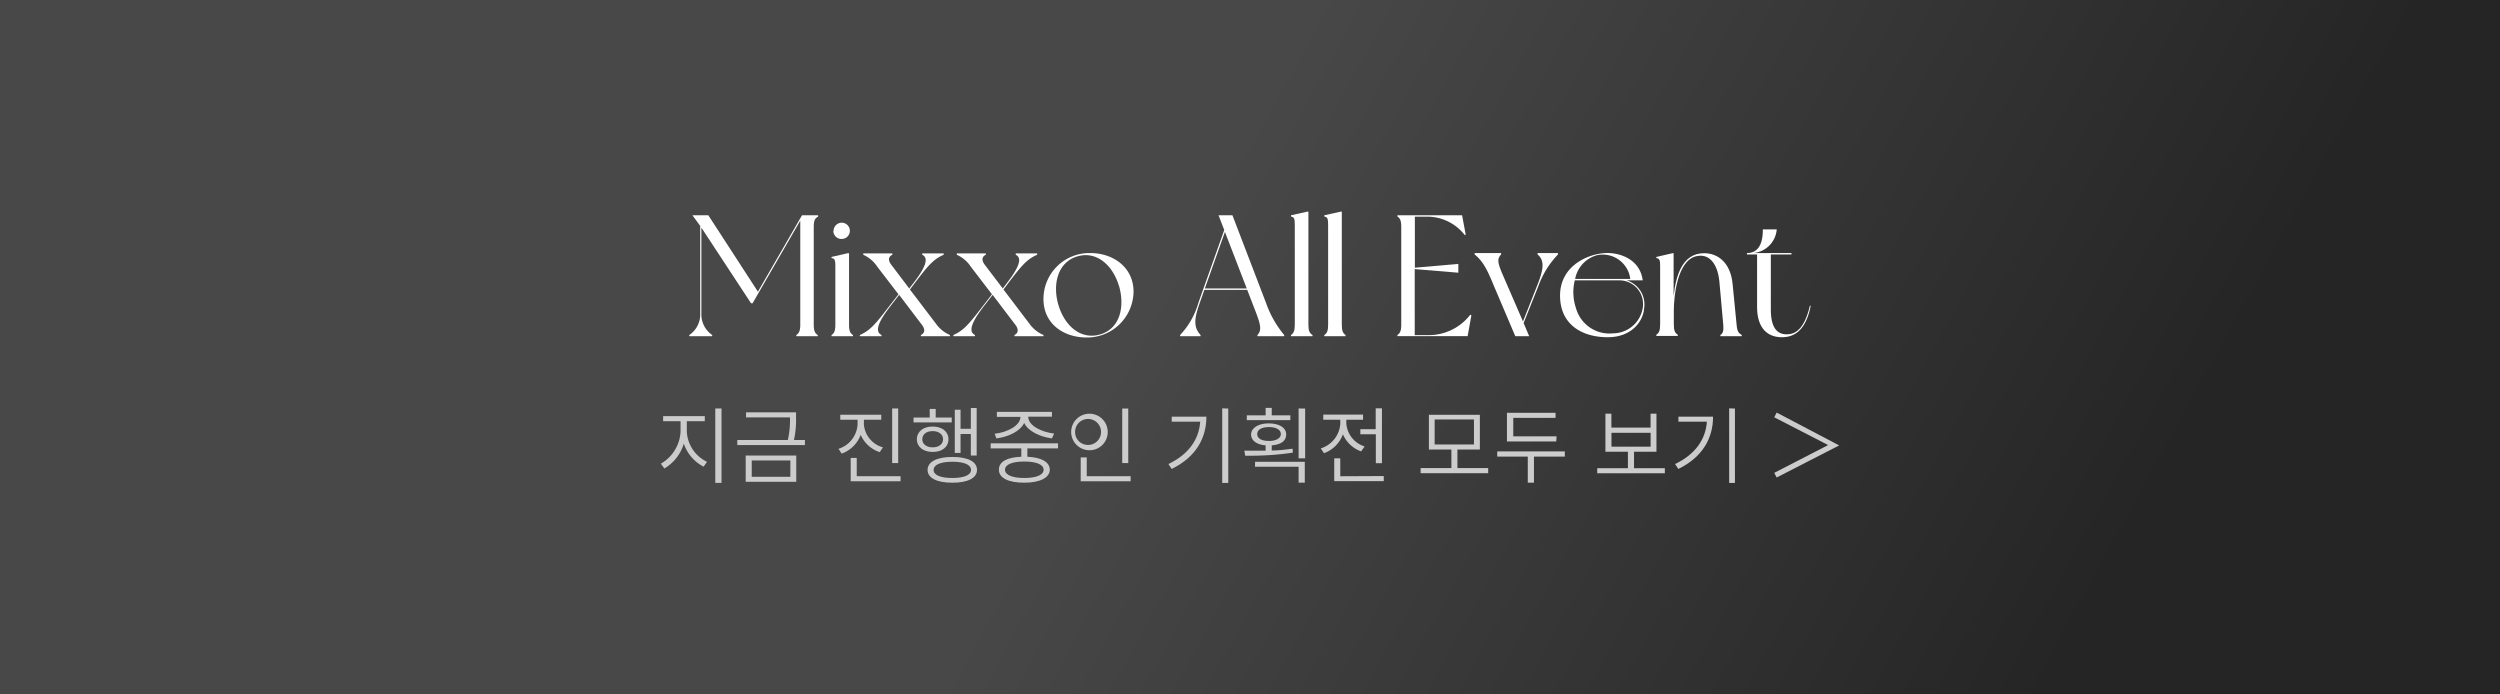 <svg xmlns="http://www.w3.org/2000/svg" xmlns:xlink="http://www.w3.org/1999/xlink" viewBox="0 0 360 100"><rect x="0" y="0" width="360" height="100" fill="#808080" stroke="none"/><defs><style>.cls-1{fill:url(#무제_그라디언트_16);}.cls-2{fill:#fff;}.cls-3{fill:#ccc;}</style><linearGradient id="무제_그라디언트_16" x1="166.15" y1="42.36" x2="288.82" y2="110" gradientUnits="userSpaceOnUse"><stop offset="0" stop-color="#484848"/><stop offset="1" stop-color="#252525"/></linearGradient></defs><title>mobile line banner_2</title><g id="레이어_2" data-name="레이어 2"><g id="레이어_1-2" data-name="레이어 1"><rect class="cls-1" width="360" height="100"/><path class="cls-2" d="M117.18,32.65V46.77c0,.87.18,1.24.58,1.47v.17h-3.09v-.17c.37-.23.57-.6.57-1.47v-15l-6.87,11.9h-.22L101,32.78V45.42a3.56,3.56,0,0,0,1.56,2.82v.17H99.26v-.17a3.57,3.57,0,0,0,1.57-2.82V32.53L99.71,31H102l7.14,11,6.35-11h2.32v.2C117.36,31.41,117.18,31.76,117.18,32.65Z"/><path class="cls-2" d="M122.83,48.24v.17h-3.09v-.17c.38-.23.55-.6.55-1.47V38.35c0-.87-.07-1.12-.55-1.19V37l2.34-.54h.18V46.77C122.26,47.64,122.43,48,122.83,48.24Zm-2.79-15a1.17,1.17,0,1,1,1.17,1.17A1.17,1.17,0,0,1,120,33.25Z"/><path class="cls-2" d="M136.79,48.24v.17h-4.18v-.17c.4-.18.75-.63.18-1.42l-3.31-4.36-1.27,1.64c-1.75,2.27-2.29,3.64-1.27,4.14v.17h-3.12v-.17c1.5-.65,2.32-1.67,4.11-4l1.45-1.86-3.07-4a4.65,4.65,0,0,0-2-1.69v-.2h4.19v.2c-.4.17-.78.62-.15,1.44l2.58,3.41.58-.75c1.74-2.24,2.29-3.63,1.29-4.1v-.2h3.09v.2c-1.49.62-2.32,1.66-4.11,4l-.75,1,3.74,4.91A4.76,4.76,0,0,0,136.79,48.24Z"/><path class="cls-2" d="M150.26,48.24v.17h-4.18v-.17c.39-.18.74-.63.17-1.42l-3.31-4.36-1.27,1.64c-1.74,2.27-2.29,3.64-1.27,4.14v.17h-3.11v-.17c1.49-.65,2.31-1.67,4.11-4l1.44-1.86-3.06-4a4.65,4.65,0,0,0-2-1.69v-.2h4.18v.2c-.4.17-.77.62-.15,1.44l2.59,3.41.57-.75c1.74-2.24,2.29-3.63,1.3-4.1v-.2h3.08v.2c-1.49.62-2.31,1.66-4.1,4l-.75,1,3.73,4.91A4.73,4.73,0,0,0,150.26,48.24Z"/><path class="cls-2" d="M163.23,42a6.69,6.69,0,0,1-6.75,6.6c-3.36,0-6.22-2-6.22-5.53A6.61,6.61,0,0,1,157,36.44C160.34,36.44,163.23,38.53,163.23,42Zm-2.09-.79c-.88-3-3.21-5.11-6-4.29s-3.61,3.94-2.74,6.95,3.21,5.13,6.05,4.28S162,44.18,161.14,41.17Z"/><path class="cls-2" d="M184.91,48.41h-3.84v-.17c.65-.65.45-1.52-.25-3.34l-1.22-3.16h-6.17l-.67,1.89c-.8,2.27-.92,3.49.12,4.61v.17h-2.94v-.17a11.27,11.27,0,0,0,2.62-4.61l3.73-10.51L175.47,31h2l4.85,12.65a14.88,14.88,0,0,0,2.62,4.61Zm-5.38-6.87-3.14-8.14-2.89,8.14Z"/><path class="cls-2" d="M189,48.24v.17H185.9v-.17c.37-.23.55-.6.55-1.47V32.38c0-.87-.08-1.12-.55-1.2V31l2.34-.52h.17V46.77C188.41,47.64,188.59,48,189,48.24Z"/><path class="cls-2" d="M193.76,48.24v.17H190.7v-.17c.38-.23.55-.6.55-1.47V32.38c0-.87-.08-1.12-.55-1.2V31l2.34-.52h.18V46.77C193.22,47.64,193.39,48,193.76,48.24Z"/><path class="cls-2" d="M211.88,45.4l-.54,3H201.23v-.17c.37-.23.55-.6.55-1.47V32.65c0-.87-.18-1.24-.55-1.47V31h9.31l.52,2.77-.12.1a6.83,6.83,0,0,0-5.45-2.67h-1.75v7.35L210,38v1.27l-6.28-.52v9.51h2a7.55,7.55,0,0,0,6-2.94Z"/><path class="cls-2" d="M221.51,41.24l-2.11,5.28.8,1.89h-2l-3.09-7.27c-1-2.44-1.57-3.51-2.76-4.5v-.2h3.81v.2c-.65.67-.42,1.34.15,2.73l3,6.92,2-5.07c.92-2.29,1.2-3.66.1-4.58v-.2h2.94v.2A12.92,12.92,0,0,0,221.51,41.24Z"/><path class="cls-2" d="M236.75,44.45c-.15,1.77-1.72,4.11-5.25,4.11s-6.75-1.69-6.85-5.8c-.12-4.31,3.78-6.17,6.52-6.32,2.12-.1,5,.92,5.38,3.93h-2.32A3.64,3.64,0,0,1,236.75,44.45Zm-3.54-4.08h-6.44a7.15,7.15,0,0,0,.17,4A5,5,0,0,0,232.27,48a4.36,4.36,0,0,0,4.26-3.51A3.42,3.42,0,0,0,233.21,40.37Zm-6.39-.2h7.94a4,4,0,0,0-4.71-3.44A4.37,4.37,0,0,0,226.82,40.17Z"/><path class="cls-2" d="M250.81,48.24v.17h-3.08v-.17c.39-.23.49-.65.42-1.47s-.45-5-.57-6.33c-.18-1.86-1.1-4-3.24-3.56-2.79.55-3.31,5.75-3.31,7.85v2c0,.87.17,1.24.57,1.47v.17h-3.09v-.17c.38-.23.55-.6.55-1.47V38.35c0-.87-.07-1.12-.55-1.19V37l2.34-.54H241v6.17c.32-2.79,1.17-6.17,4.4-6.17,2,0,3.79,1.39,4.09,4.38.25,2.41.5,5,.59,6S250.44,48,250.81,48.24Z"/><path class="cls-2" d="M260.74,44.05c-.47,2.34-1.52,4.51-4.13,4.51-2.22,0-3.59-1.44-3.59-4.38V36.64h-1.46v-.2c2.11,0,2.29-2.22,2.29-3.41h2a3.71,3.71,0,0,1-3.38,3.41h5.5v.2H255v7.91c0,2.17.6,3.84,2.71,3.56,1.65-.22,2.47-2.19,2.92-4.11Z"/><path class="cls-3" d="M98.9,62.15a5.11,5.11,0,0,0,2.91,4.35l-.49.7a5.81,5.81,0,0,1-2.85-3.32,6.22,6.22,0,0,1-2.8,3.58l-.51-.69A5.63,5.63,0,0,0,98,62.15v-1.5H95.49v-.73h6v.73H98.9Zm5-3.33V69.53H103V58.82Z"/><path class="cls-3" d="M115.91,63.36v.73h-9.74v-.73h7.28a13.17,13.17,0,0,0,.31-3.19v-.06h-6.33v-.73h7.2v.79a13.47,13.47,0,0,1-.3,3.19Zm-8.53,2.24h7.28v3.78h-7.28Zm.87,3.06h5.56V66.31h-5.56Z"/><path class="cls-3" d="M126.68,65.11a4.54,4.54,0,0,1-2.74-2.49,4.57,4.57,0,0,1-2.74,2.7l-.46-.69a3.92,3.92,0,0,0,2.75-3.51v-.68H121v-.72h5.9v.72h-2.5v.68a3.74,3.74,0,0,0,2.75,3.3Zm3,3.46v.73H122.5V65.94h.87v2.63Zm-.34-1.89h-.87V58.82h.87Z"/><path class="cls-3" d="M137.05,60.83h-5.5v-.71h2.33V58.89h.86v1.23h2.31Zm-2.75,4.25c-1.34,0-2.27-.72-2.27-1.83s.93-1.83,2.27-1.83,2.28.72,2.28,1.83S135.67,65.08,134.3,65.08Zm0-.66c.9,0,1.5-.47,1.5-1.17s-.6-1.17-1.5-1.17-1.49.47-1.49,1.17S133.41,64.42,134.3,64.42Zm6.39,3.25c0,1.17-1.33,1.84-3.55,1.84s-3.57-.67-3.57-1.84,1.33-1.87,3.57-1.87S140.69,66.48,140.69,67.67Zm-.86,0c0-.75-1-1.18-2.69-1.18s-2.7.43-2.7,1.18,1,1.16,2.7,1.16S139.83,68.4,139.83,67.67Zm-1.51-2.45h-.83V59h.83v2.75h1.48v-3h.84V65.6h-.84V62.5h-1.48Z"/><path class="cls-3" d="M147.94,64.57v1.2c2,.09,3.23.75,3.23,1.87s-1.37,1.87-3.67,1.87-3.66-.68-3.66-1.87,1.2-1.78,3.23-1.87v-1.2h-4.41v-.73h9.7v.73Zm-4.71-2.11c1.83-.2,3.69-1.16,3.72-2.43h-3.4v-.72h7.93V60h-3.42c0,1.27,1.9,2.23,3.73,2.43l-.31.7c-1.72-.23-3.39-1-4-2.22-.59,1.21-2.26,2-4,2.22Zm4.27,4c-1.73,0-2.78.43-2.78,1.18s1.05,1.19,2.78,1.19,2.78-.44,2.78-1.19S149.22,66.46,147.5,66.46Z"/><path class="cls-3" d="M156.73,64.83a2.63,2.63,0,1,1,2.78-2.63A2.61,2.61,0,0,1,156.73,64.83Zm0-.76a1.87,1.87,0,1,0-1.92-1.87A1.85,1.85,0,0,0,156.73,64.07Zm6.08,4.5v.73h-7.19V65.87h.87v2.7Zm-.34-1.89h-.87V58.83h.87Z"/><path class="cls-3" d="M173.72,60c0,3.07-1.47,5.8-5,7.53l-.47-.71c2.9-1.39,4.4-3.52,4.58-6.1h-4.1V60Zm3.15-1.17V69.54H176V58.8Z"/><path class="cls-3" d="M186.17,65.18a42.21,42.21,0,0,1-6.86.44l-.13-.72c.91,0,2,0,3.07,0v-.77c-1.27-.1-2.09-.68-2.09-1.57s1-1.59,2.52-1.59,2.53.61,2.53,1.59-.81,1.47-2.08,1.57v.74c1,0,2-.13,3-.26Zm-.36-4.68h-6.27v-.69h2.71V58.73h.88v1.08h2.68Zm-5.08,6h7.16v3H187V67.21h-6.28Zm2-3c1,0,1.71-.39,1.71-1s-.68-1-1.71-1-1.69.37-1.69,1S181.66,63.49,182.68,63.49Zm5.21-4.67V66H187V58.82Z"/><path class="cls-3" d="M196,65a4.51,4.51,0,0,1-2.62-2.46,4.57,4.57,0,0,1-2.72,2.72l-.47-.69A4,4,0,0,0,193,61.05v-.61h-2.45V59.7h5.73v.74h-2.41V61a3.76,3.76,0,0,0,2.64,3.29Zm3.26,3.55v.73h-7.13V66H193v2.58ZM198.1,61.8v-3H199V66.7h-.88V62.53h-2.23V61.8Z"/><path class="cls-3" d="M214.3,67.4v.74h-9.73V67.4H209V64.73h-3.24v-5h7.34v5h-3.23V67.4ZM206.59,64h5.66v-3.6h-5.66Z"/><path class="cls-3" d="M225.34,65.75h-4.45V69.5H220V65.75h-4.4V65h9.73Zm-1.24-2.18H217V59.44h7v.73h-6.09v2.66h6.24Z"/><path class="cls-3" d="M239.74,67.42v.73H230v-.73h4.42V65.05h-3.24V59.57h.86v2h5.64v-2h.85v5.48H235.3v2.37Zm-7.69-3.1h5.64v-2h-5.64Z"/><path class="cls-3" d="M246.68,60c0,3.07-1.47,5.8-5,7.53l-.47-.71c2.9-1.39,4.4-3.52,4.58-6.1h-4.1V60Zm3.15-1.17V69.54H249V58.8Z"/><path class="cls-3" d="M264.84,64.14v0l-9,4.62-.35-.67,7.76-4v0l-7.76-4,.35-.68Z"/></g></g></svg>